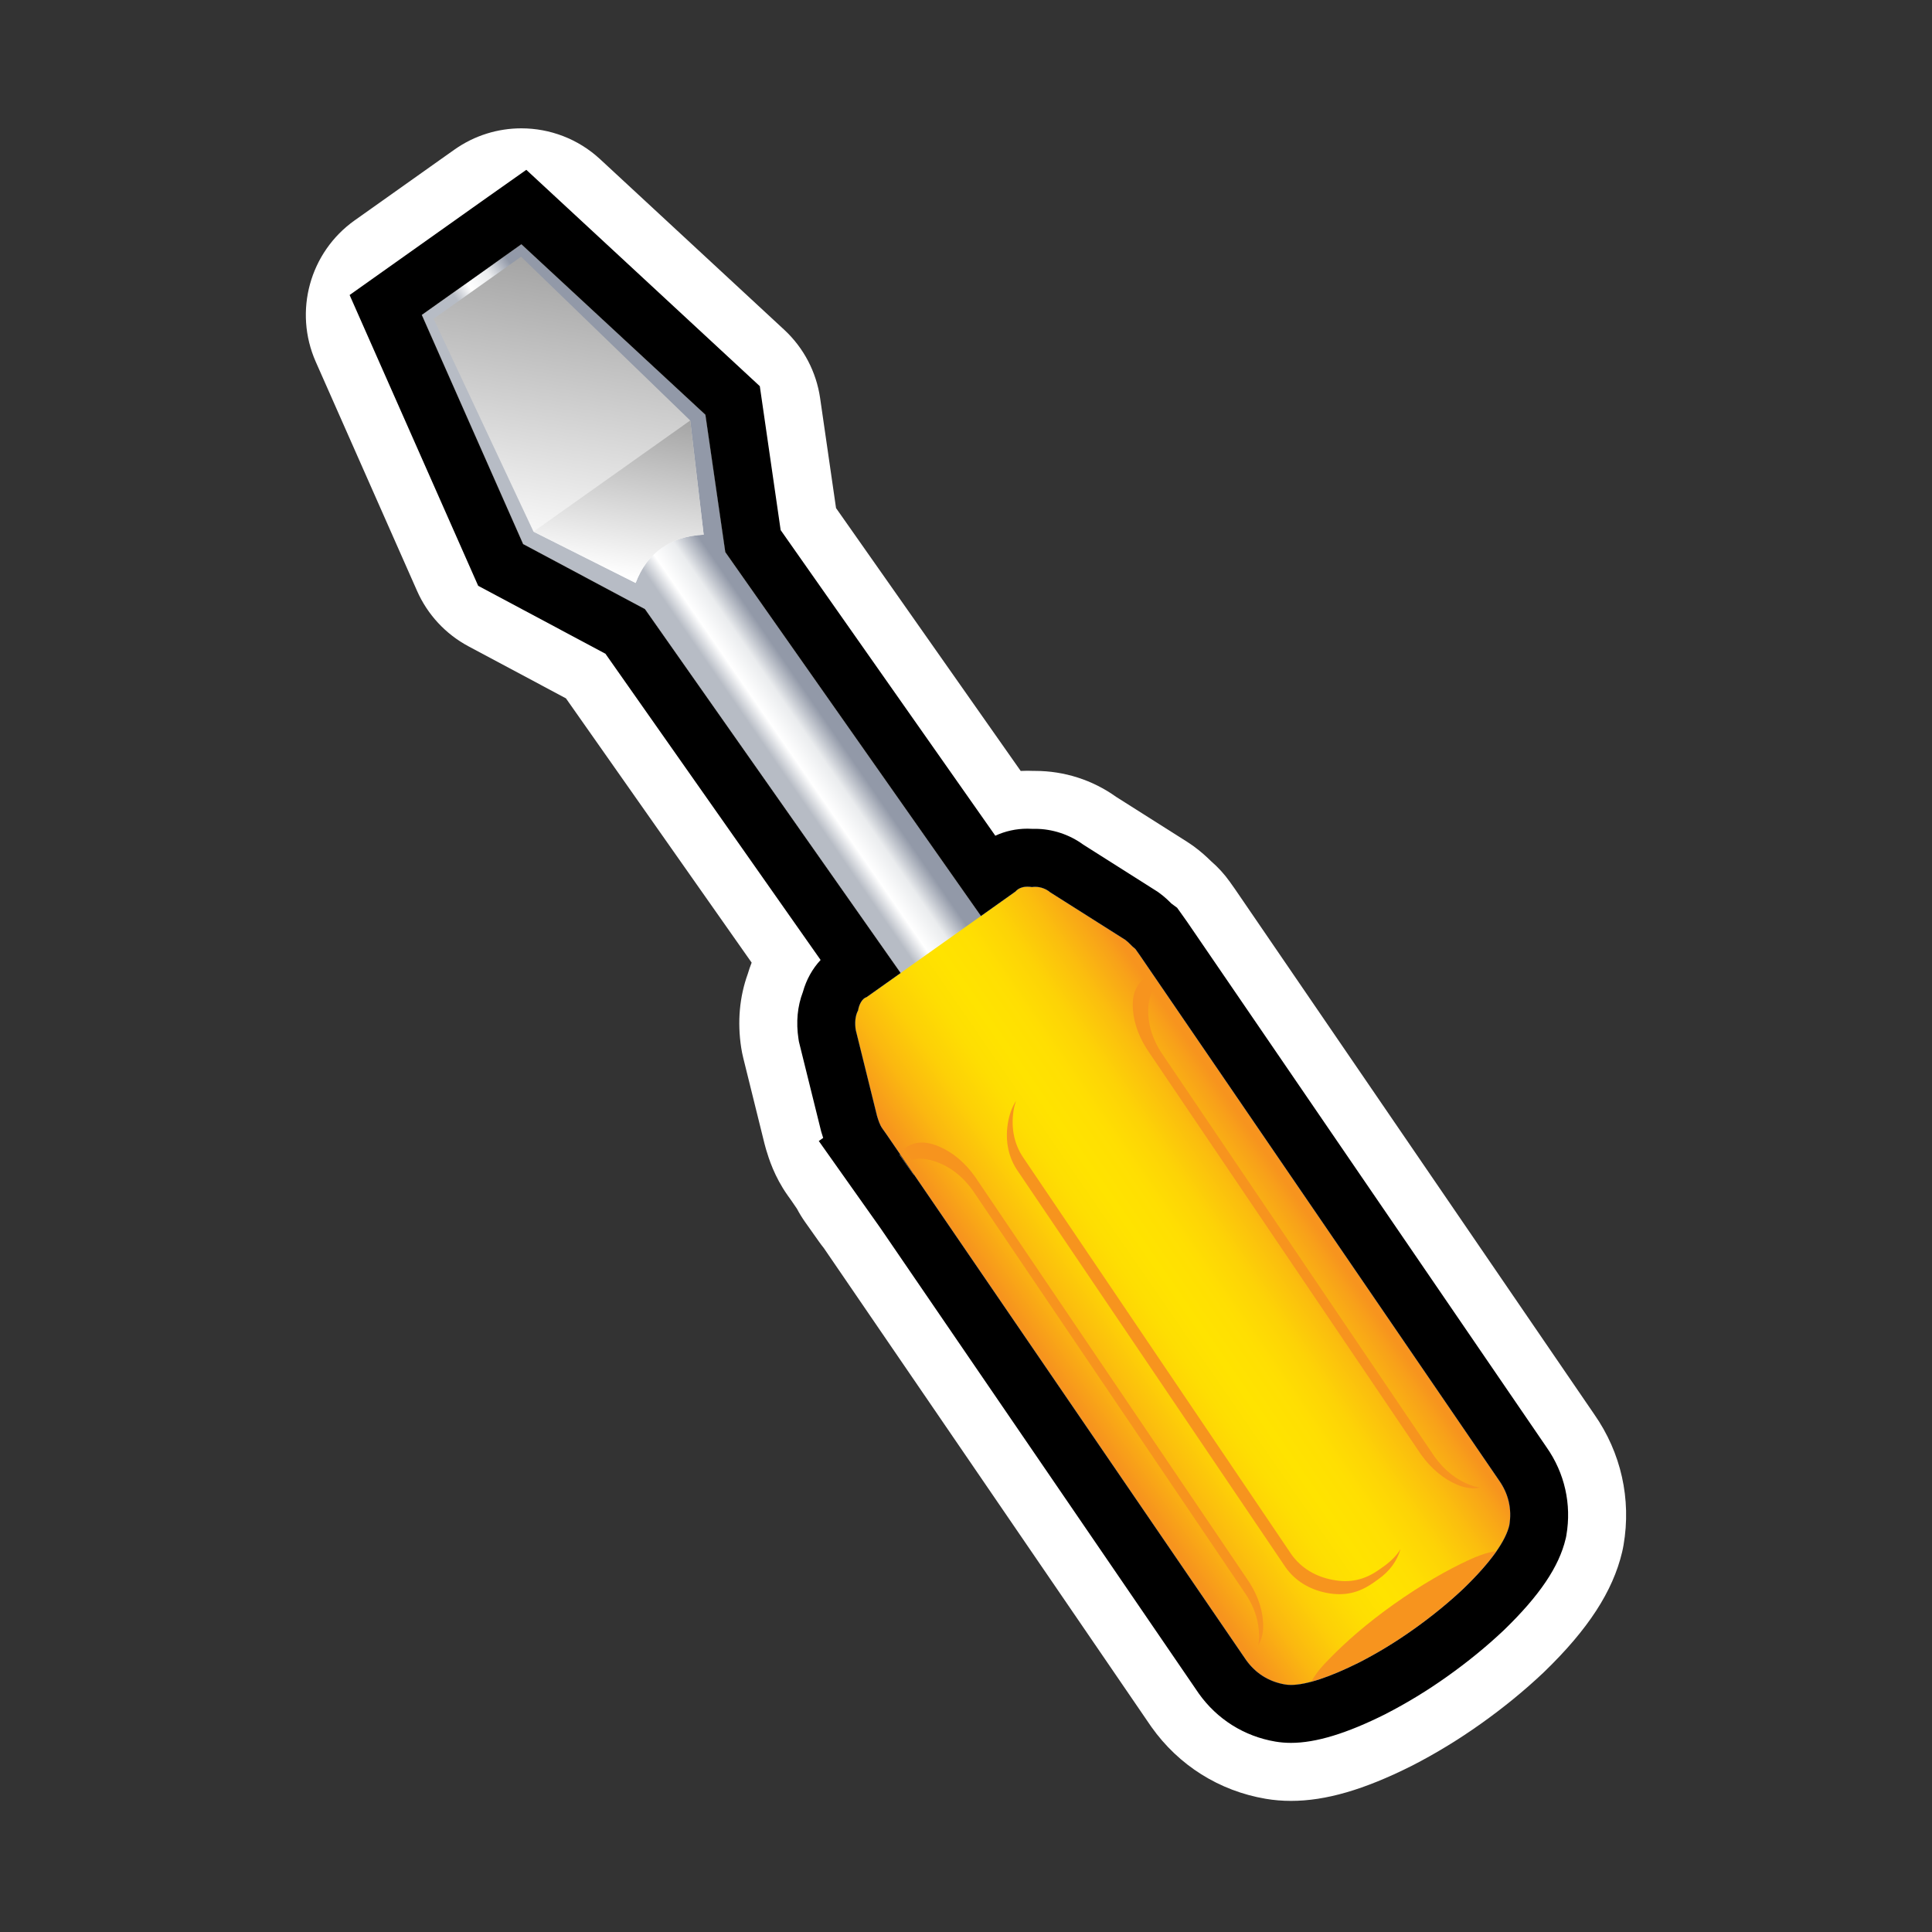 <?xml version="1.0" encoding="utf-8"?>
<!-- Generator: Adobe Illustrator 15.0.0, SVG Export Plug-In . SVG Version: 6.00 Build 0)  -->
<!DOCTYPE svg PUBLIC "-//W3C//DTD SVG 1.1//EN" "http://www.w3.org/Graphics/SVG/1.1/DTD/svg11.dtd">
<svg version="1.1" xmlns="http://www.w3.org/2000/svg" xmlns:xlink="http://www.w3.org/1999/xlink" x="0px" y="0px" width="200px"
	 height="200px" viewBox="0 0 200 200" enable-background="new 0 0 200 200" xml:space="preserve">
<rect x="0" y="0" width="200" height="200" fill="#333333" stroke="none"/>
<g id="icon">
	<g id="Layer_2">
	</g>
	<g>
		
			<linearGradient id="SVGID_1_" gradientUnits="userSpaceOnUse" x1="-65.153" y1="-105.046" x2="-57.82" y2="-101.046" gradientTransform="matrix(0.995 -0.104 -0.104 -0.995 125.826 -42.812)">
			<stop  offset="0.117" style="stop-color:#B7BCC5"/>
			<stop  offset="0.337" style="stop-color:#FFFFFF"/>
			<stop  offset="0.624" style="stop-color:#EAECEE"/>
			<stop  offset="0.92" style="stop-color:#9299A8"/>
		</linearGradient>
		<path fill="url(#SVGID_1_)" d="M53.972,25.285c-0.624,0.44-1.119,0.793-1.617,1.146c-2.359,1.673-4.718,3.348-7.077,5.021
			c-0.496,0.353-0.995,0.705-1.616,1.146l10.49,23.725l12.608,6.729c0,0,0,0,0.091,0.127l30.494,43.4l8.314-5.9L75.08,57.151
			l-2.058-14.216L53.972,25.285z"/>
		<g>
			
				<linearGradient id="SVGID_2_" gradientUnits="userSpaceOnUse" x1="1611.71" y1="3771.808" x2="1611.71" y2="3741.1" gradientTransform="matrix(-0.986 -0.168 -0.168 0.986 2277.654 -3390.478)">
				<stop  offset="0.006" style="stop-color:#FFFFFF"/>
				<stop  offset="1" style="stop-color:#A4A4A4"/>
			</linearGradient>
			<path fill="url(#SVGID_2_)" d="M45.267,32.731c-0.126,0.088-0.253,0.177-0.376,0.268l10.337,22.036L65.8,60.347
				c1.188-3.129,3.573-4.823,7.044-4.996L71.45,43.528L53.944,26.577l-0.255,0.177C50.675,28.896,47.906,30.857,45.267,32.731z"/>
		</g>
		<g>
			
				<linearGradient id="SVGID_3_" gradientUnits="userSpaceOnUse" x1="1604.769" y1="3772.13" x2="1604.769" y2="3754.938" gradientTransform="matrix(-0.986 -0.168 -0.168 0.986 2277.654 -3390.478)">
				<stop  offset="0.006" style="stop-color:#FFFFFF"/>
				<stop  offset="1" style="stop-color:#A4A4A4"/>
			</linearGradient>
			<path fill="url(#SVGID_3_)" d="M55.228,55.035L65.8,60.347c1.188-3.129,3.573-4.823,7.044-4.996L71.45,43.528L55.228,55.035z"/>
		</g>
		
			<linearGradient id="SVGID_4_" gradientUnits="userSpaceOnUse" x1="-8.74" y1="-167.154" x2="-35.91" y2="-181.989" gradientTransform="matrix(0.995 -0.104 -0.104 -0.995 125.826 -42.812)">
			<stop  offset="0" style="stop-color:#F7941E"/>
			<stop  offset="0.047" style="stop-color:#F8A219"/>
			<stop  offset="0.166" style="stop-color:#FBBE0E"/>
			<stop  offset="0.284" style="stop-color:#FDD306"/>
			<stop  offset="0.401" style="stop-color:#FFDF02"/>
			<stop  offset="0.515" style="stop-color:#FFE300"/>
			<stop  offset="0.614" style="stop-color:#FEDE02"/>
			<stop  offset="0.732" style="stop-color:#FDD007"/>
			<stop  offset="0.859" style="stop-color:#FBB810"/>
			<stop  offset="0.992" style="stop-color:#F7961D"/>
			<stop  offset="1" style="stop-color:#F7941E"/>
		</linearGradient>
		<path fill="url(#SVGID_4_)" d="M117.529,98.232c-0.389-0.286-0.653-0.66-1.041-0.94l-7.784-4.931
			c-0.478-0.406-1.203-0.642-1.877-0.532c-0.636-0.111-1.308-0.008-1.718,0.468l-15.395,10.922c-0.459,0.141-0.781,0.74-0.887,1.379
			c-0.324,0.6-0.344,1.359-0.24,2.032l2.203,8.894c0.139,0.457,0.281,0.918,0.543,1.289c0.178,0.25,0.266,0.373,0.439,0.621
			l37.211,54.396c0.97,1.368,2.344,2.257,4.041,2.544c1.49,0.256,4.125-0.498,7.705-2.292c1.914-0.986,3.742-2.096,5.603-3.417
			c1.862-1.321,3.638-2.767,5.2-4.244c2.877-2.787,4.336-4.94,4.709-6.515c0.292-1.695-0.094-3.29-1.064-4.659l-37.207-54.394
			C117.796,98.603,117.706,98.479,117.529,98.232z"/>
		<g>
			
				<linearGradient id="SVGID_5_" gradientUnits="userSpaceOnUse" x1="1496.916" y1="3864.936" x2="1514.244" y2="3864.936" gradientTransform="matrix(-0.986 -0.168 -0.168 0.986 2277.654 -3390.478)">
				<stop  offset="0" style="stop-color:#F7941E"/>
				<stop  offset="1" style="stop-color:#F7941E"/>
			</linearGradient>
			<path fill="url(#SVGID_5_)" d="M135.545,174.715c1.255-0.331,3.225-0.979,5.387-2.138c1.916-0.984,3.829-1.968,5.602-3.414
				c1.955-1.194,3.642-2.767,5.199-4.248c1.811-1.66,3.033-3.09,3.801-4.379c-0.766-0.022-1.896,0.22-3.441,0.938
				c-2.251,1.035-4.912,2.549-7.765,4.57c-2.858,2.027-5.04,3.95-6.763,5.732C136.255,173.085,135.646,174.073,135.545,174.715z"/>
		</g>
		
			<linearGradient id="SVGID_6_" gradientUnits="userSpaceOnUse" x1="-38.256" y1="-180.93" x2="-2.154" y2="-180.93" gradientTransform="matrix(0.995 -0.104 -0.104 -0.995 125.826 -42.812)">
			<stop  offset="0" style="stop-color:#F7941E"/>
			<stop  offset="1" style="stop-color:#F7941E"/>
		</linearGradient>
		<path fill="url(#SVGID_6_)" d="M104.324,116.341c0.14-0.907,0.417-1.686,0.847-2.371c-0.103,0.326-0.198,0.653-0.251,1.02
			c-0.277,1.812,0.073,3.53,1.083,4.956l27.672,40.949c1.013,1.429,2.519,2.328,4.316,2.657c1.801,0.339,3.288-0.008,4.792-1.071
			l0.46-0.328c0.745-0.528,1.327-1.114,1.745-1.793c-0.396,1.291-1.141,2.298-2.338,3.147l-0.461,0.326
			c-1.508,1.065-2.996,1.409-4.793,1.074c-1.799-0.337-3.305-1.234-4.317-2.664l-27.67-40.947
			C104.395,119.867,104.045,118.15,104.324,116.341z"/>
		
			<linearGradient id="SVGID_7_" gradientUnits="userSpaceOnUse" x1="-23.883" y1="-170.495" x2="6.712" y2="-170.495" gradientTransform="matrix(0.995 -0.104 -0.104 -0.995 125.826 -42.812)">
			<stop  offset="0" style="stop-color:#F7941E"/>
			<stop  offset="1" style="stop-color:#F7941E"/>
		</linearGradient>
		<path fill="url(#SVGID_7_)" d="M117.277,104.458c-0.1-1.556,0.339-2.588,1.341-3.298l0.11-0.077l0.779,1.101
			c-0.402,0.654-0.63,1.43-0.643,2.391c-0.014,1.641,0.533,3.24,1.554,4.682l28.083,41.527c1.023,1.441,2.355,2.486,3.906,3.014
			c0.287,0.098,0.557,0.148,0.826,0.195c-0.713,0.16-1.494,0.081-2.416-0.312c-1.433-0.609-2.705-1.695-3.729-3.137l-28.083-41.527
			C117.986,107.573,117.384,106.016,117.277,104.458z"/>
		<defs>
			<filter id="Adobe_OpacityMaskFilter" filterUnits="userSpaceOnUse" x="93.128" y="100.973" width="27.455" height="22.938">
				<feColorMatrix  type="matrix" values="1 0 0 0 0  0 1 0 0 0  0 0 1 0 0  0 0 0 1 0"/>
			</filter>
		</defs>
		<mask maskUnits="userSpaceOnUse" x="93.128" y="100.973" width="27.455" height="22.938" id="SVGID_8_">
			<g filter="url(#Adobe_OpacityMaskFilter)">
				
					<linearGradient id="SVGID_9_" gradientUnits="userSpaceOnUse" x1="1487.612" y1="4002.741" x2="1522.239" y2="4002.741" gradientTransform="matrix(-0.986 -0.168 -0.168 0.986 2277.654 -3390.478)">
					<stop  offset="0.051" style="stop-color:#FFFFFF"/>
					<stop  offset="0.129" style="stop-color:#000000"/>
					<stop  offset="0.899" style="stop-color:#000000"/>
					<stop  offset="1" style="stop-color:#FFFFFF"/>
				</linearGradient>
				<polygon fill="url(#SVGID_9_)" points="106.943,295.256 141.081,301.062 139.232,311.939 105.096,306.136 				"/>
			</g>
		</mask>
		
			<linearGradient id="SVGID_10_" gradientUnits="userSpaceOnUse" x1="-49.473" y1="-152.804" x2="-20.414" y2="-152.804" gradientTransform="matrix(0.995 -0.104 -0.104 -0.995 125.826 -42.812)">
			<stop  offset="0" style="stop-color:#F7941E"/>
			<stop  offset="1" style="stop-color:#F7941E"/>
		</linearGradient>
		<path mask="url(#SVGID_8_)" fill="url(#SVGID_10_)" d="M107.167,110.994l-0.465,0.329c-1.498,1.062-2.315,2.354-2.599,4.161
			c-0.28,1.808,0.065,3.521,1.194,4.863l0.413,0.584c-0.635-1.179-0.82-2.543-0.598-3.973c0.283-1.818,1.104-3.12,2.611-4.191
			l0.465-0.33c1.516-1.069,3.016-1.418,4.82-1.08c1.667,0.308,3.059,1.117,4.068,2.359l-0.814-1.146
			c-1.011-1.428-2.517-2.323-4.312-2.653C110.154,109.584,108.669,109.93,107.167,110.994z M119.096,101.134
			c-0.894,0.632-1.332,1.667-1.345,3.302c0.099,1.559,0.698,3.123,1.724,4.564l1.108,1.559c-0.921-1.381-1.476-2.852-1.567-4.326
			c0.014-1.65,0.457-2.693,1.355-3.33l0.21-0.149l-1.263-1.78L119.096,101.134z M93.237,119.479l-0.109,0.076l1.465,2.069
			l0.07-0.049c1.025-0.728,2.174-0.798,3.646-0.177c1.217,0.519,2.312,1.39,3.255,2.512l-1.043-1.467
			c-1.021-1.442-2.295-2.529-3.729-3.139C95.355,118.698,94.235,118.766,93.237,119.479z"/>
		
			<linearGradient id="SVGID_11_" gradientUnits="userSpaceOnUse" x1="-48.988" y1="-184.719" x2="-17.095" y2="-184.719" gradientTransform="matrix(0.995 -0.104 -0.104 -0.995 125.826 -42.812)">
			<stop  offset="0" style="stop-color:#F7941E"/>
			<stop  offset="1" style="stop-color:#F7941E"/>
		</linearGradient>
		<path fill="url(#SVGID_11_)" d="M97.216,118.689c-1.434-0.607-2.554-0.537-3.556,0.175l-0.109,0.079l0.78,1.103
			c0.754-0.167,1.557-0.125,2.467,0.185c1.553,0.527,2.883,1.57,3.907,3.015l28.078,41.524c1.025,1.442,1.572,3.047,1.556,4.682
			c-0.004,0.307-0.045,0.576-0.086,0.846c0.384-0.62,0.563-1.383,0.5-2.383c-0.101-1.557-0.703-3.115-1.728-4.561l-28.08-41.523
			C99.922,120.385,98.652,119.302,97.216,118.689z"/>
	</g>
</g>
<g id="outline_x5F_white">
	<g>
		<g>
			<path fill="#FFFFFF" d="M53.972,25.285l19.051,17.65l2.058,14.216l26.467,37.674l3.563-2.528
				c0.312-0.362,0.775-0.509,1.261-0.509c0.151,0,0.306,0.015,0.456,0.041c0.111-0.019,0.225-0.026,0.338-0.026
				c0.568,0,1.143,0.22,1.539,0.559l7.785,4.931c0.387,0.28,0.652,0.654,1.041,0.94c0.176,0.247,0.266,0.37,0.439,0.62
				l37.209,54.395c0.971,1.369,1.355,2.964,1.063,4.659c-0.373,1.573-1.832,3.728-4.709,6.515c-1.562,1.479-3.339,2.924-5.2,4.244
				c-1.859,1.322-3.688,2.432-5.602,3.417c-3.129,1.567-5.534,2.341-7.086,2.341c-0.225,0-0.432-0.017-0.619-0.049
				c-1.698-0.287-3.072-1.176-4.043-2.544l-34.358-50.229l-0.033,0.022l-1.465-2.069l0.066-0.048l-1.42-2.073
				c-0.174-0.248-0.262-0.371-0.439-0.621c-0.262-0.371-0.404-0.832-0.543-1.289l-2.203-8.894c-0.104-0.673-0.084-1.434,0.24-2.032
				c0.105-0.639,0.428-1.238,0.887-1.379l3.516-2.492L66.851,63.18c-0.091-0.127-0.091-0.127-0.091-0.127l-12.608-6.729
				l-10.49-23.725c0.621-0.44,1.12-0.792,1.616-1.146c2.359-1.673,4.718-3.348,7.077-5.021
				C52.853,26.079,53.348,25.726,53.972,25.285 M53.969,13.285c-2.41,0-4.831,0.724-6.916,2.196l-0.995,0.704l-0.63,0.446
				l-3.556,2.523l-3.538,2.51l-0.86,0.61l-0.758,0.537c-4.652,3.302-6.336,9.421-4.03,14.639l10.49,23.725
				c1.084,2.452,2.958,4.471,5.324,5.733l10.087,5.385l19.224,27.359c-0.15,0.38-0.284,0.769-0.402,1.167
				c-0.855,2.365-1.092,4.968-0.681,7.637c0.055,0.355,0.126,0.71,0.213,1.061l2.203,8.894c0.05,0.2,0.104,0.401,0.165,0.6
				c0.271,0.896,0.838,2.765,2.219,4.722c0.013,0.019,0.026,0.037,0.04,0.056c0.144,0.202,0.219,0.308,0.344,0.483l0.593,0.867
				c0.244,0.465,0.521,0.915,0.827,1.35l1.465,2.07c0.154,0.219,0.314,0.43,0.48,0.635l33.804,49.416
				c0.037,0.055,0.075,0.108,0.114,0.164c2.822,3.981,7.025,6.623,11.832,7.437c0.824,0.142,1.717,0.217,2.619,0.217
				c3.582,0,7.541-1.147,12.461-3.612c0.041-0.021,0.082-0.041,0.123-0.062c2.457-1.267,4.765-2.674,7.056-4.302
				c2.345-1.664,4.532-3.452,6.496-5.309c0.034-0.033,0.067-0.065,0.102-0.099c4.521-4.38,7.073-8.31,8.035-12.365
				c0.058-0.241,0.106-0.485,0.149-0.731c0.82-4.766-0.256-9.565-3.028-13.533L127.874,92.08c-0.019-0.025-0.035-0.051-0.052-0.076
				c-0.16-0.229-0.266-0.376-0.396-0.557l-0.118-0.168c-0.564-0.794-1.225-1.516-1.961-2.148c-0.369-0.366-0.988-0.951-1.816-1.553
				c-0.202-0.146-0.41-0.287-0.621-0.421l-7.378-4.673c-2.427-1.735-5.354-2.679-8.367-2.679c-0.048,0-0.095,0-0.144,0
				c-0.217-0.01-0.435-0.015-0.65-0.015c-0.238,0-0.475,0.006-0.71,0.018L86.546,52.597l-1.647-11.38
				c-0.394-2.718-1.706-5.218-3.721-7.084l-19.051-17.65C59.842,14.365,56.912,13.285,53.969,13.285L53.969,13.285z"/>
		</g>
	</g>
</g>
<g id="outline_x5F_black">
	<g>
		<path d="M53.972,25.285l19.051,17.65l2.058,14.216l26.467,37.674l3.563-2.528c0.312-0.362,0.775-0.509,1.261-0.509
			c0.151,0,0.306,0.015,0.456,0.041c0.111-0.019,0.225-0.026,0.338-0.026c0.568,0,1.143,0.22,1.539,0.559l7.785,4.931
			c0.387,0.28,0.652,0.654,1.041,0.94c0.176,0.247,0.266,0.37,0.439,0.62l37.209,54.395c0.971,1.369,1.355,2.964,1.063,4.659
			c-0.373,1.573-1.832,3.728-4.709,6.515c-1.562,1.479-3.339,2.924-5.2,4.244c-1.859,1.322-3.688,2.432-5.602,3.417
			c-3.129,1.567-5.534,2.341-7.086,2.341c-0.225,0-0.432-0.017-0.619-0.049c-1.698-0.287-3.072-1.176-4.043-2.544l-34.358-50.229
			l-0.033,0.022l-1.465-2.069l0.066-0.048l-1.42-2.073c-0.174-0.248-0.262-0.371-0.439-0.621c-0.262-0.371-0.404-0.832-0.543-1.289
			l-2.203-8.894c-0.104-0.673-0.084-1.434,0.24-2.032c0.105-0.639,0.428-1.238,0.887-1.379l3.516-2.492L66.851,63.18
			c-0.091-0.127-0.091-0.127-0.091-0.127l-12.608-6.729l-10.49-23.725c0.621-0.44,1.12-0.792,1.616-1.146
			c2.359-1.673,4.718-3.348,7.077-5.021C52.853,26.079,53.348,25.726,53.972,25.285 M54.483,17.58l-3.972,2.803l-0.974,0.69
			l-0.646,0.458l-3.444,2.444l-3.642,2.583l-0.876,0.622l-0.74,0.524l-3.998,2.836l1.982,4.483l10.49,23.725l0.837,1.893
			l1.826,0.974l11.349,6.059l22.274,31.701c-0.845,0.902-1.48,2.038-1.837,3.324c-0.562,1.464-0.719,3.117-0.454,4.843l0.042,0.269
			l0.064,0.264l2.203,8.892l0.038,0.151l0.045,0.148c0.047,0.154,0.101,0.334,0.166,0.53l-0.455,0.321l3.469,4.902l1.465,2.069
			l1.435,2.027l32.903,48.101l0.027,0.041l0.028,0.041c1.896,2.674,4.714,4.445,7.938,4.99c0.507,0.087,1.057,0.133,1.619,0.133
			c2.578,0,5.774-0.974,9.772-2.977l0.031-0.016l0.03-0.017c2.201-1.136,4.271-2.396,6.328-3.858
			c2.121-1.506,4.09-3.113,5.849-4.777l0.024-0.023l0.025-0.023c3.661-3.547,5.688-6.547,6.372-9.439l0.043-0.184l0.032-0.184
			c0.552-3.201-0.176-6.432-2.049-9.1l-37.187-54.36c-0.168-0.242-0.262-0.373-0.377-0.534l-0.126-0.177l-0.559-0.783l-0.594-0.438
			c-0.252-0.253-0.671-0.675-1.258-1.1l-0.15-0.11l-0.16-0.101l-7.549-4.781c-1.424-1.047-3.209-1.639-4.984-1.639
			c-0.082,0-0.164,0.001-0.246,0.003c-0.184-0.012-0.366-0.018-0.548-0.018c-1.177,0-2.312,0.254-3.329,0.728L80.813,54.875
			L78.96,42.077l-0.305-2.1l-1.556-1.442L58.05,20.884L54.483,17.58L54.483,17.58z"/>
	</g>
</g>
</svg>
